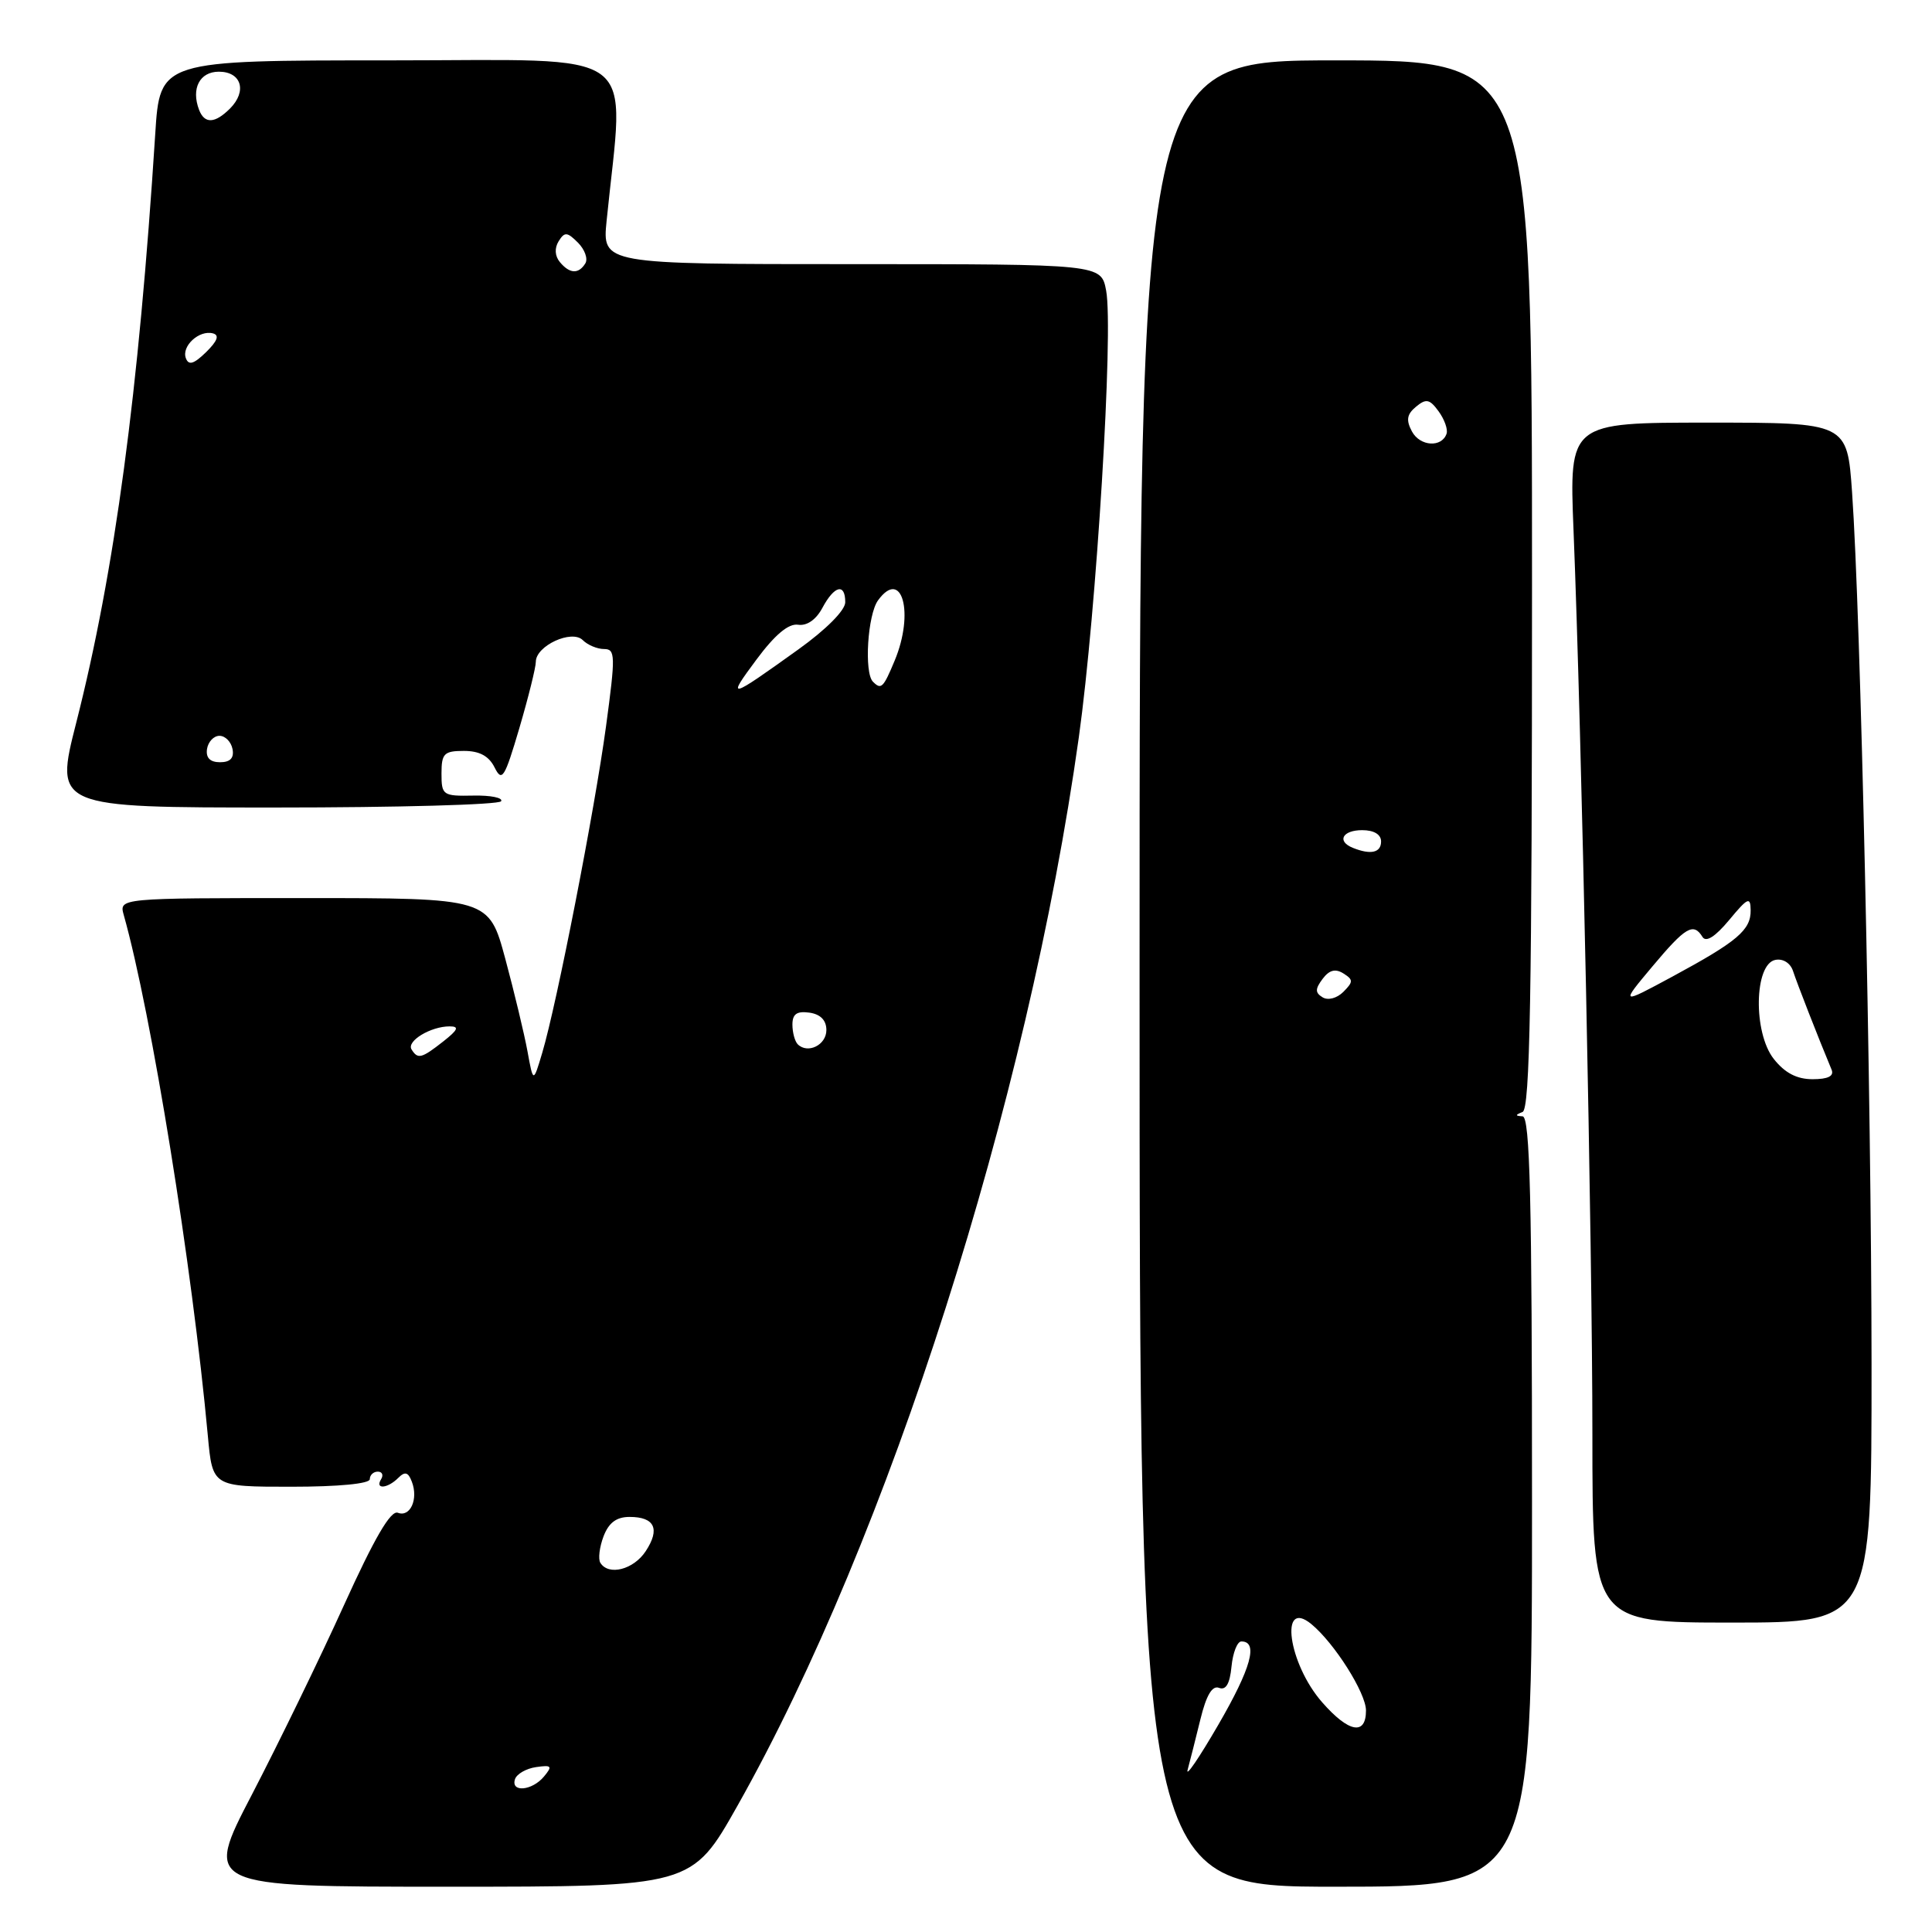 <?xml version="1.0" encoding="UTF-8" standalone="no"?>
<!DOCTYPE svg PUBLIC "-//W3C//DTD SVG 1.1//EN" "http://www.w3.org/Graphics/SVG/1.1/DTD/svg11.dtd" >
<svg xmlns="http://www.w3.org/2000/svg" xmlns:xlink="http://www.w3.org/1999/xlink" version="1.1" viewBox="0 0 256 256">
 <g >
 <path fill="currentColor"
d=" M 97.73 239.25 C 117.74 203.78 136.19 146.00 142.95 97.70 C 145.29 80.93 147.56 43.81 146.57 38.51 C 145.91 35.00 145.91 35.00 112.86 35.00 C 79.80 35.00 79.80 35.00 80.38 29.25 C 82.73 5.89 85.58 8.00 51.71 8.00 C 21.19 8.00 21.19 8.00 20.57 17.75 C 18.38 52.00 15.20 75.73 10.10 95.77 C 7.24 107.00 7.24 107.00 36.56 107.00 C 52.69 107.00 66.11 106.63 66.40 106.17 C 66.68 105.71 65.02 105.37 62.71 105.42 C 58.68 105.50 58.50 105.37 58.50 102.50 C 58.50 99.84 58.84 99.50 61.47 99.50 C 63.53 99.50 64.78 100.17 65.54 101.70 C 66.52 103.66 66.86 103.11 68.82 96.47 C 70.02 92.38 71.00 88.43 71.00 87.69 C 71.00 85.57 75.77 83.37 77.22 84.82 C 77.87 85.47 79.14 86.00 80.04 86.00 C 81.55 86.00 81.57 86.85 80.30 96.25 C 78.80 107.33 73.78 133.02 71.85 139.50 C 70.66 143.50 70.66 143.50 69.89 139.28 C 69.46 136.96 68.14 131.45 66.95 127.03 C 64.78 119.00 64.78 119.00 40.27 119.00 C 15.77 119.00 15.77 119.00 16.40 121.25 C 20.08 134.33 25.47 167.74 27.54 190.25 C 28.16 197.00 28.16 197.00 38.58 197.00 C 44.86 197.00 49.00 196.60 49.00 196.00 C 49.00 195.45 49.48 195.00 50.06 195.00 C 50.64 195.00 50.84 195.45 50.50 196.00 C 49.64 197.38 51.34 197.26 52.77 195.83 C 53.66 194.94 54.09 195.06 54.57 196.33 C 55.46 198.64 54.36 201.08 52.72 200.45 C 51.77 200.08 49.61 203.80 45.57 212.71 C 42.38 219.75 36.90 231.01 33.40 237.75 C 27.02 250.00 27.02 250.00 59.34 250.00 C 91.67 250.00 91.67 250.00 97.73 239.25 Z  M 203.00 199.00 C 203.00 158.91 202.73 147.98 201.75 147.92 C 200.75 147.86 200.75 147.74 201.75 147.34 C 202.73 146.94 203.00 132.01 203.00 77.42 C 203.00 8.00 203.00 8.00 177.00 8.00 C 151.00 8.00 151.00 8.00 151.00 129.00 C 151.00 250.00 151.00 250.00 177.00 250.00 C 203.00 250.00 203.00 250.00 203.00 199.00 Z  M 247.99 180.75 C 247.97 145.27 246.55 81.42 245.41 65.25 C 244.76 56.00 244.76 56.00 226.35 56.00 C 207.93 56.00 207.93 56.00 208.50 70.25 C 209.58 97.19 211.00 165.26 211.00 190.11 C 211.00 215.00 211.00 215.00 229.50 215.00 C 248.00 215.00 248.00 215.00 247.99 180.75 Z  M 68.24 235.75 C 68.47 235.06 69.72 234.34 71.03 234.15 C 73.10 233.85 73.24 234.01 72.08 235.40 C 70.51 237.29 67.65 237.55 68.24 235.75 Z  M 79.55 207.08 C 79.24 206.58 79.43 205.01 79.97 203.58 C 80.66 201.77 81.68 201.00 83.42 201.00 C 86.75 201.00 87.50 202.59 85.56 205.54 C 83.96 207.98 80.64 208.84 79.55 207.08 Z  M 54.53 139.05 C 53.85 137.95 57.07 136.00 59.57 136.00 C 60.89 136.00 60.70 136.45 58.73 138.00 C 55.85 140.26 55.36 140.39 54.53 139.05 Z  M 105.70 138.37 C 105.32 137.98 105.00 136.81 105.00 135.76 C 105.00 134.36 105.59 133.95 107.25 134.18 C 108.72 134.39 109.50 135.19 109.50 136.49 C 109.50 138.47 107.03 139.69 105.70 138.37 Z  M 27.43 99.25 C 27.58 98.29 28.32 97.50 29.08 97.50 C 29.85 97.50 30.62 98.29 30.81 99.25 C 31.04 100.44 30.51 101.00 29.16 101.00 C 27.84 101.00 27.26 100.42 27.43 99.25 Z  M 100.21 87.43 C 102.67 84.11 104.48 82.59 105.75 82.78 C 106.92 82.96 108.14 82.11 108.98 80.53 C 110.56 77.58 112.00 77.23 112.00 79.80 C 112.00 80.87 109.46 83.42 105.79 86.05 C 96.52 92.70 96.24 92.77 100.21 87.43 Z  M 115.67 90.33 C 114.48 89.14 114.96 81.43 116.35 79.54 C 119.52 75.20 121.18 81.23 118.55 87.53 C 117.04 91.16 116.76 91.43 115.67 90.33 Z  M 24.63 47.47 C 24.02 45.88 26.38 43.70 28.20 44.17 C 29.10 44.40 28.83 45.16 27.32 46.65 C 25.69 48.24 25.00 48.45 24.63 47.47 Z  M 74.18 34.72 C 73.52 33.92 73.46 32.88 74.02 31.97 C 74.81 30.70 75.15 30.72 76.58 32.15 C 77.49 33.06 77.93 34.30 77.56 34.90 C 76.66 36.35 75.48 36.29 74.18 34.72 Z  M 26.38 14.56 C 25.30 11.73 26.46 9.50 29.00 9.50 C 31.99 9.50 32.77 12.08 30.48 14.38 C 28.47 16.38 27.11 16.44 26.38 14.56 Z  M 157.37 234.50 C 157.67 233.40 158.43 230.39 159.06 227.82 C 159.84 224.63 160.62 223.30 161.53 223.65 C 162.44 224.00 162.96 223.11 163.18 220.83 C 163.36 219.00 163.94 217.50 164.49 217.50 C 166.76 217.50 165.79 221.03 161.44 228.53 C 158.90 232.91 157.07 235.60 157.37 234.50 Z  M 175.20 225.57 C 170.70 220.45 169.48 211.69 173.76 215.20 C 176.82 217.72 181.00 224.33 181.00 226.65 C 181.00 230.00 178.71 229.58 175.20 225.57 Z  M 175.25 132.15 C 174.25 131.54 174.25 131.05 175.25 129.71 C 176.13 128.53 176.94 128.32 178.00 128.98 C 179.33 129.82 179.33 130.09 178.00 131.43 C 177.15 132.28 175.96 132.59 175.25 132.15 Z  M 179.25 112.34 C 177.10 111.47 177.88 110.00 180.50 110.00 C 182.06 110.00 183.00 110.57 183.00 111.50 C 183.00 112.99 181.63 113.30 179.25 112.34 Z  M 187.09 57.17 C 186.29 55.67 186.41 54.90 187.63 53.89 C 188.97 52.78 189.44 52.88 190.62 54.50 C 191.39 55.55 191.87 56.89 191.68 57.46 C 191.05 59.34 188.16 59.16 187.09 57.17 Z  M 235.03 140.31 C 232.28 136.81 232.44 127.72 235.25 127.19 C 236.27 126.99 237.25 127.62 237.59 128.68 C 238.09 130.22 240.87 137.36 242.70 141.75 C 243.04 142.59 242.22 143.00 240.18 143.00 C 238.08 143.00 236.50 142.17 235.03 140.31 Z  M 218.95 128.06 C 223.34 122.82 224.39 122.20 225.59 124.15 C 226.06 124.90 227.28 124.12 229.13 121.90 C 231.58 118.94 231.95 118.77 231.97 120.60 C 232.01 123.23 230.23 124.74 221.61 129.40 C 214.71 133.12 214.71 133.12 218.95 128.06 Z "/>
</g>
</svg>